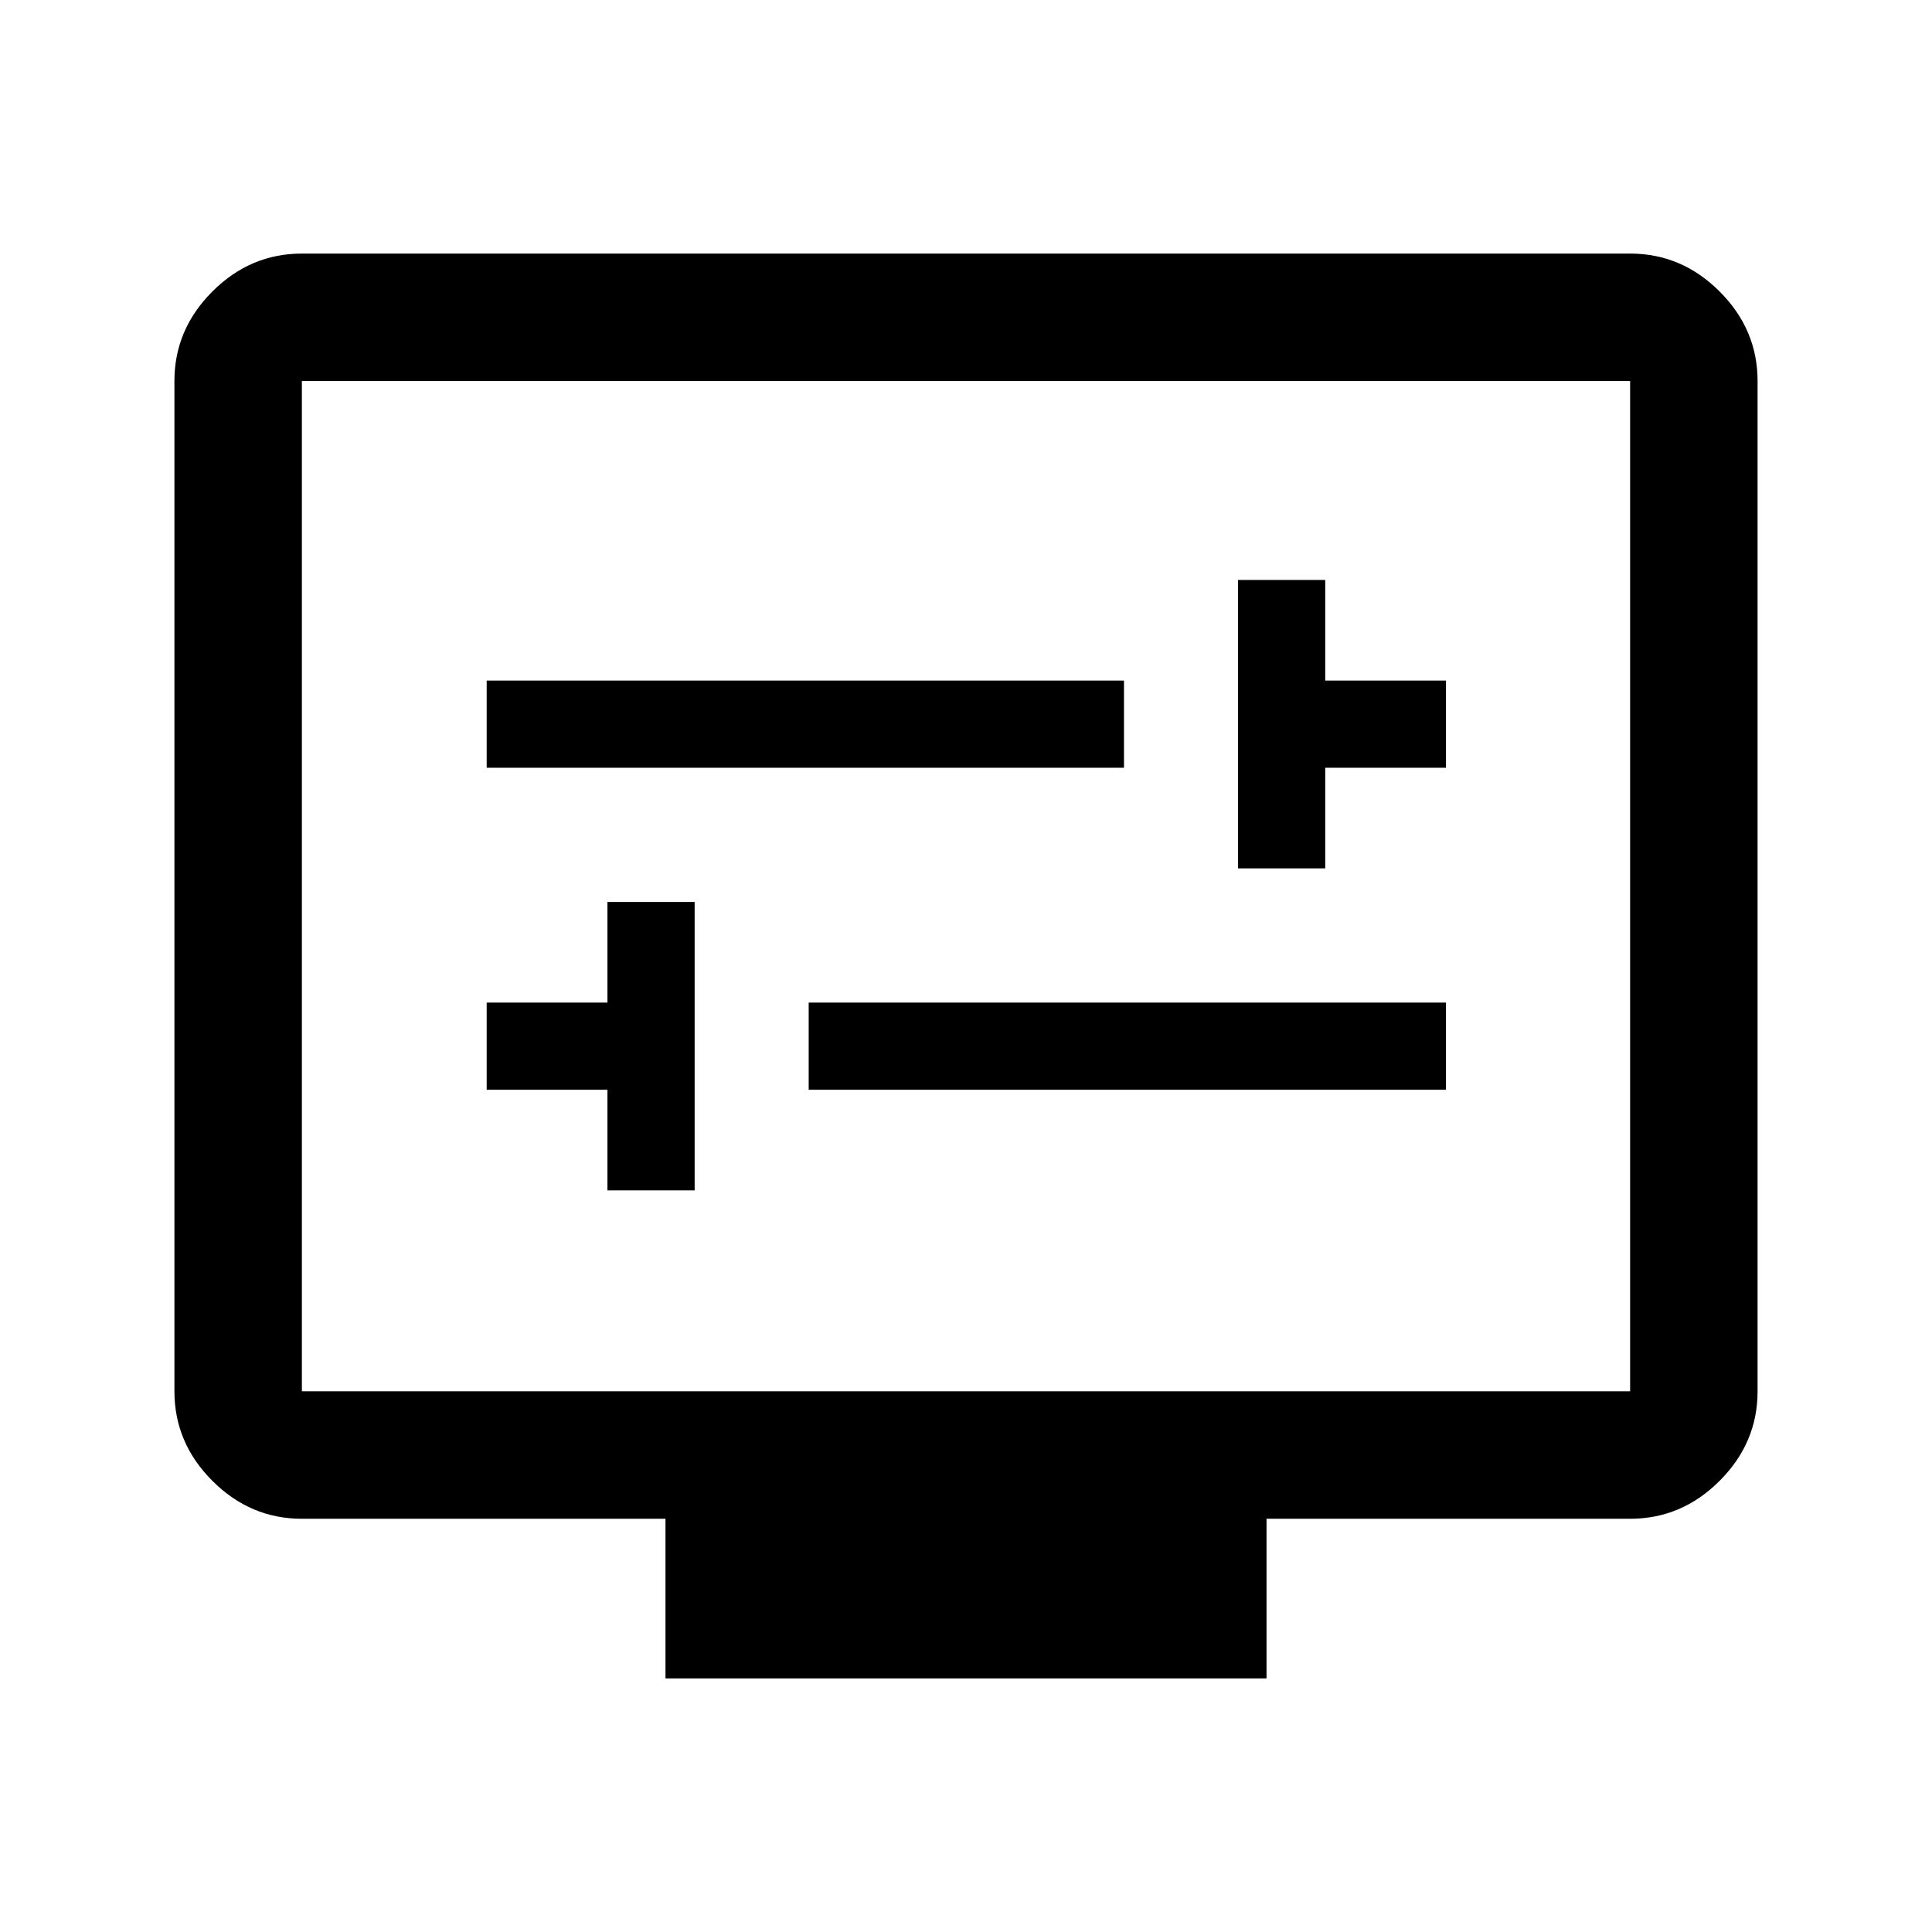<svg xmlns="http://www.w3.org/2000/svg" height="40" viewBox="0 -960 960 960" width="40"><path d="M301.83-368.5h43.34v-143.33h-43.34v50h-60v43.33h60v50Zm100-50H718.5v-43.33H401.83v43.33Zm213.34-110h43.33v-50h60v-43.33h-60v-50h-43.33v143.33Zm-373.34-50H558.5v-43.33H241.83v43.33ZM330.67-126v-79.33H150q-25.63 0-44.48-18.86-18.85-18.85-18.85-44.48v-502q0-25.62 18.85-44.48Q124.37-834 150-834h660q25.63 0 44.48 18.85 18.85 18.86 18.85 44.48v502q0 25.63-18.85 44.48-18.85 18.86-44.48 18.86H629.33V-126H330.67ZM150-268.67h660v-502H150v502Zm0 0v-502 502Z"/></svg>